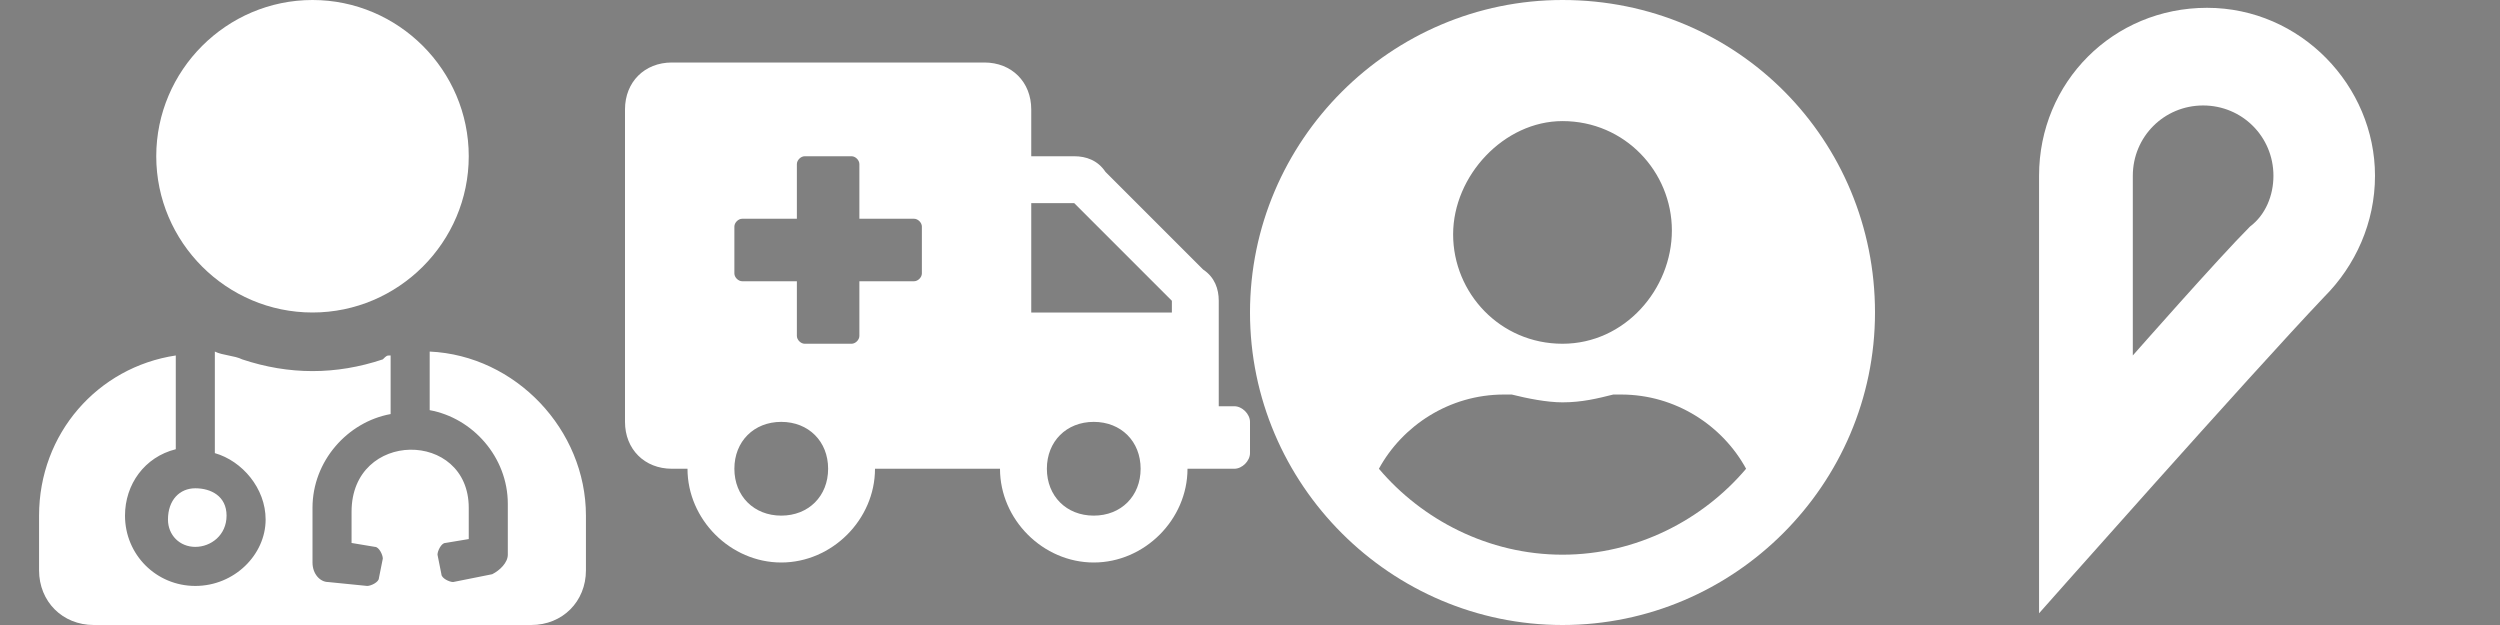 <?xml version="1.0" encoding="utf-8"?>
<!-- Generator: Adobe Illustrator 22.1.0, SVG Export Plug-In . SVG Version: 6.00 Build 0)  -->
<svg version="1.1" id="Capa_1" xmlns="http://www.w3.org/2000/svg" xmlns:xlink="http://www.w3.org/1999/xlink" width="64px" height="16px"
	 viewBox="0 0 64 16" style="enable-background:new 0 0 64 16;" xml:space="preserve">
<rect x="0" y="0" width="64" height="16" fill="#808080" stroke="none"/>
<style type="text/css">
	.st0{fill:#FFFFFF;}
</style>
<g transform="translate(0, 0)">
	<path d="M8-20.1c2.2,0,4-1.8,4-4v-2c0-2.2-1.8-4-4-4s-4,1.8-4,4v2C4-21.9,5.8-20.1,8-20.1z M6-26.1c0-1.1,0.9-2,2-2s2,0.9,2,2v2
		c0,1.1-0.9,2-2,2s-2-0.9-2-2V-26.1z"/>
	<path d="M15.9-23c0.1-0.5-0.3-1-0.8-1.1c-0.5-0.1-1.1,0.3-1.1,0.8c-0.5,3-3,5.2-6,5.2s-5.5-2.2-5.9-5.1c-0.1-0.6-0.6-1-1.2-0.9
		C0.4-24,0-23.5,0.1-23c0.5,3.6,3.4,6.3,6.9,6.8v2.1h2v-2.1C12.5-16.6,15.4-19.4,15.9-23z"/>
</g>
<g transform="translate(16, 0)">
	<path d="M15-3.1H1c-0.6,0-1-0.4-1-1v-14c0-0.6,0.4-1,1-1h14c0.6,0,1,0.4,1,1v14C16-3.5,15.6-3.1,15-3.1z M2-5.1h12v-12H2V-5.1z"/>
	<path d="M6-15.1c0.6,0,1,0.4,1,1c0,0.6-0.4,1-1,1s-1-0.4-1-1C5-14.7,5.4-15.1,6-15.1z"/>
	<polygon points="3,-7.1 5,-11.1 7,-9.1 10,-13.1 13,-7.1 	"/>
</g>
<g transform="translate(32, 0)">
	<path d="M10-24.1H1c-0.6,0-1-0.4-1-1v-10c0-0.6,0.4-1,1-1h9c0.6,0,1,0.4,1,1v1.5l3.6-1.5c0.7-0.2,1.4,0.3,1.4,1v8
		c0,0.7-0.7,1.2-1.4,0.9L11-26.6v1.5C11-24.5,10.6-24.1,10-24.1z M2-26.1h7v-2c0-0.7,0.7-1.2,1.4-0.9l3.6,1.5v-5L10.4-31
		C9.7-30.9,9-31.4,9-32.1v-2H2V-26.1z"/>
</g>
<g transform="translate(48, 0)">
	<path d="M11-35.1h-1c-0.6,0-1,0.4-1,1c0,0.6,0.4,1,1,1h1c1.7,0,3,1.3,3,3c0,1.7-1.3,3-3,3h-1c-0.6,0-1,0.4-1,1s0.4,1,1,1h1
		c2.8,0,5-2.2,5-5S13.8-35.1,11-35.1z"/>
	<path d="M6-27.1H5c-1.7,0-3-1.3-3-3c0-1.7,1.3-3,3-3h1c0.6,0,1-0.4,1-1c0-0.6-0.4-1-1-1H5c-2.8,0-5,2.2-5,5s2.2,5,5,5h1
		c0.6,0,1-0.4,1-1S6.6-27.1,6-27.1z"/>
	<path d="M4-30.1c0,0.6,0.4,1,1,1h6c0.6,0,1-0.4,1-1s-0.4-1-1-1H5C4.4-31.1,4-30.7,4-30.1z"/>
</g>
<rect x="-51.3" y="-21.9" class="st0" width="16" height="16"/>
<rect x="-109.8" y="-22.1" class="st0" width="16" height="16"/>
<path d="M-94.2-11.7h-0.4v-2.7c0-0.3-0.1-0.6-0.4-0.8l-2.5-2.5c-0.2-0.2-0.5-0.4-0.8-0.4h-1.1v-1.2c0-0.7-0.5-1.2-1.2-1.2h-8
	c-0.7,0-1.2,0.5-1.2,1.2v8c0,0.7,0.5,1.2,1.2,1.2h0.4c0,1.3,1.1,2.4,2.4,2.4c1.3,0,2.4-1.1,2.4-2.4h3.2c0,1.3,1.1,2.4,2.4,2.4
	c1.3,0,2.4-1.1,2.4-2.4h1.2c0.2,0,0.4-0.2,0.4-0.4v-0.8C-93.8-11.5-94-11.7-94.2-11.7z M-105.8-8.9c-0.7,0-1.2-0.5-1.2-1.2
	c0-0.7,0.5-1.2,1.2-1.2s1.2,0.5,1.2,1.2C-104.6-9.4-105.1-8.9-105.8-8.9z M-102.2-15.1c0,0.1-0.1,0.2-0.2,0.2h-1.4v1.4
	c0,0.1-0.1,0.2-0.2,0.2h-1.2c-0.1,0-0.2-0.1-0.2-0.2v-1.4h-1.4c-0.1,0-0.2-0.1-0.2-0.2v-1.2c0-0.1,0.1-0.2,0.2-0.2h1.4v-1.4
	c0-0.1,0.1-0.2,0.2-0.2h1.2c0.1,0,0.2,0.1,0.2,0.2v1.4h1.4c0.1,0,0.2,0.1,0.2,0.2V-15.1z M-97.8-8.9c-0.7,0-1.2-0.5-1.2-1.2
	c0-0.7,0.5-1.2,1.2-1.2s1.2,0.5,1.2,1.2C-96.6-9.4-97.1-8.9-97.8-8.9z M-95.8-14.1h-3.6v-2.8h1.1l2.5,2.5V-14.1z"/>
<path class="st0" d="M31.6,10.4h-0.4V7.7c0-0.3-0.1-0.6-0.4-0.8l-2.5-2.5C28.1,4.1,27.8,4,27.5,4h-1.1V2.8c0-0.7-0.5-1.2-1.2-1.2h-8
	c-0.7,0-1.2,0.5-1.2,1.2v8c0,0.7,0.5,1.2,1.2,1.2h0.4c0,1.3,1.1,2.4,2.4,2.4s2.4-1.1,2.4-2.4h3.2c0,1.3,1.1,2.4,2.4,2.4
	s2.4-1.1,2.4-2.4h1.2c0.2,0,0.4-0.2,0.4-0.4v-0.8C32,10.6,31.8,10.4,31.6,10.4z M20,13.2c-0.7,0-1.2-0.5-1.2-1.2s0.5-1.2,1.2-1.2
	s1.2,0.5,1.2,1.2S20.7,13.2,20,13.2z M23.6,7c0,0.1-0.1,0.2-0.2,0.2H22v1.4c0,0.1-0.1,0.2-0.2,0.2h-1.2c-0.1,0-0.2-0.1-0.2-0.2V7.2
	H19c-0.1,0-0.2-0.1-0.2-0.2V5.8c0-0.1,0.1-0.2,0.2-0.2h1.4V4.2c0-0.1,0.1-0.2,0.2-0.2h1.2C21.9,4,22,4.1,22,4.2v1.4h1.4
	c0.1,0,0.2,0.1,0.2,0.2V7z M28,13.2c-0.7,0-1.2-0.5-1.2-1.2s0.5-1.2,1.2-1.2s1.2,0.5,1.2,1.2S28.7,13.2,28,13.2z M30,8h-3.6V5.2h1.1
	L30,7.7V8z"/>
<path class="st0" d="M40,0c-4.4,0-8,3.6-8,8s3.6,8,8,8s8-3.6,8-8S44.5,0,40,0z M40,3.1c1.6,0,2.8,1.3,2.8,2.8S41.6,8.8,40,8.8
	c-1.6,0-2.8-1.3-2.8-2.8S38.5,3.1,40,3.1z M40,14.2c-1.9,0-3.6-0.9-4.7-2.2c0.6-1.1,1.8-1.9,3.2-1.9c0.1,0,0.2,0,0.2,0
	c0.4,0.1,0.9,0.2,1.3,0.2c0.5,0,0.9-0.1,1.3-0.2c0.1,0,0.2,0,0.2,0c1.4,0,2.6,0.8,3.2,1.9C43.6,13.3,41.9,14.2,40,14.2z"/>
<path d="M-43.3-13.9c2.2,0,4-1.8,4-4s-1.8-4-4-4c-2.2,0-4,1.8-4,4S-45.5-13.9-43.3-13.9z M-47-8.6c0,0.4,0.3,0.8,0.8,0.8
	c0.4,0,0.8-0.3,0.8-0.8s-0.3-0.8-0.8-0.8C-46.7-9.4-47-9-47-8.6z M-40.3-12.9v1.5c1.1,0.2,2,1.2,2,2.4v1.3c0,0.2-0.2,0.4-0.4,0.5
	l-1,0.2c-0.1,0-0.3-0.1-0.3-0.2l-0.1-0.5c0-0.1,0.1-0.3,0.2-0.3l0.6-0.1v-0.9c0-2-3-2-3,0.1V-8l0.6,0.1c0.1,0,0.2,0.2,0.2,0.3
	l-0.1,0.5c0,0.1-0.2,0.2-0.3,0.2l-1-0.1c-0.2,0-0.4-0.2-0.4-0.5v-1.4c0-1.2,0.9-2.2,2-2.4v-1.4c-0.1,0-0.1,0-0.2,0.1
	c-0.6,0.2-1.2,0.3-1.8,0.3c-0.6,0-1.2-0.1-1.8-0.3c-0.2-0.1-0.5-0.1-0.7-0.2v2.6c0.7,0.2,1.3,0.9,1.3,1.7c0,1-0.8,1.8-1.8,1.8
	c-1,0-1.8-0.8-1.8-1.8c0-0.8,0.5-1.5,1.3-1.7v-2.5c-2,0.3-3.5,2-3.5,4.1v1.4c0,0.8,0.6,1.4,1.4,1.4h11.2c0.8,0,1.4-0.6,1.4-1.4v-1.4
	C-36.3-10.9-38.1-12.7-40.3-12.9L-40.3-12.9z"/>
<path class="st0" d="M8,8c2.2,0,4-1.8,4-4s-1.8-4-4-4S4,1.8,4,4S5.8,8,8,8z M4.3,13.3C4.3,13.7,4.6,14,5,14s0.8-0.3,0.8-0.8
	S5.4,12.5,5,12.5S4.3,12.8,4.3,13.3z M11,9v1.5c1.1,0.2,2,1.2,2,2.4v1.3c0,0.2-0.2,0.4-0.4,0.5l-1,0.2c-0.1,0-0.3-0.1-0.3-0.2
	l-0.1-0.5c0-0.1,0.1-0.3,0.2-0.3l0.6-0.1V13c0-2-3-2-3,0.1v0.8L9.6,14c0.1,0,0.2,0.2,0.2,0.3l-0.1,0.5c0,0.1-0.2,0.2-0.3,0.2l-1-0.1
	c-0.2,0-0.4-0.2-0.4-0.5V13c0-1.2,0.9-2.2,2-2.4V9.1c-0.1,0-0.1,0-0.2,0.1C9.2,9.4,8.6,9.5,8,9.5c-0.6,0-1.2-0.1-1.8-0.3
	C6,9.1,5.7,9.1,5.5,9v2.6c0.7,0.2,1.3,0.9,1.3,1.7C6.8,14.2,6,15,5,15s-1.8-0.8-1.8-1.8c0-0.8,0.5-1.5,1.3-1.7V9.1
	c-2,0.3-3.5,2-3.5,4.1v1.4C1,15.4,1.6,16,2.4,16h11.2c0.8,0,1.4-0.6,1.4-1.4v-1.4C15,11,13.2,9.1,11,9L11,9z"/>
<g>
	<path class="st0" d="M56.5,0.2c-2.4,0-4.3,1.9-4.3,4.3c0,2.8,0,11.2,0,11.2s5.4-6.1,7.3-8.1c0.8-0.8,1.3-1.9,1.3-3.1
		C60.8,2.2,58.9,0.2,56.5,0.2z M57.6,5.8c-0.8,0.8-3,3.3-3,3.3s0-3.5,0-4.6c0-1,0.8-1.8,1.8-1.8c1,0,1.8,0.8,1.8,1.8
		C58.2,5,58,5.5,57.6,5.8z"/>
</g>
</svg>
